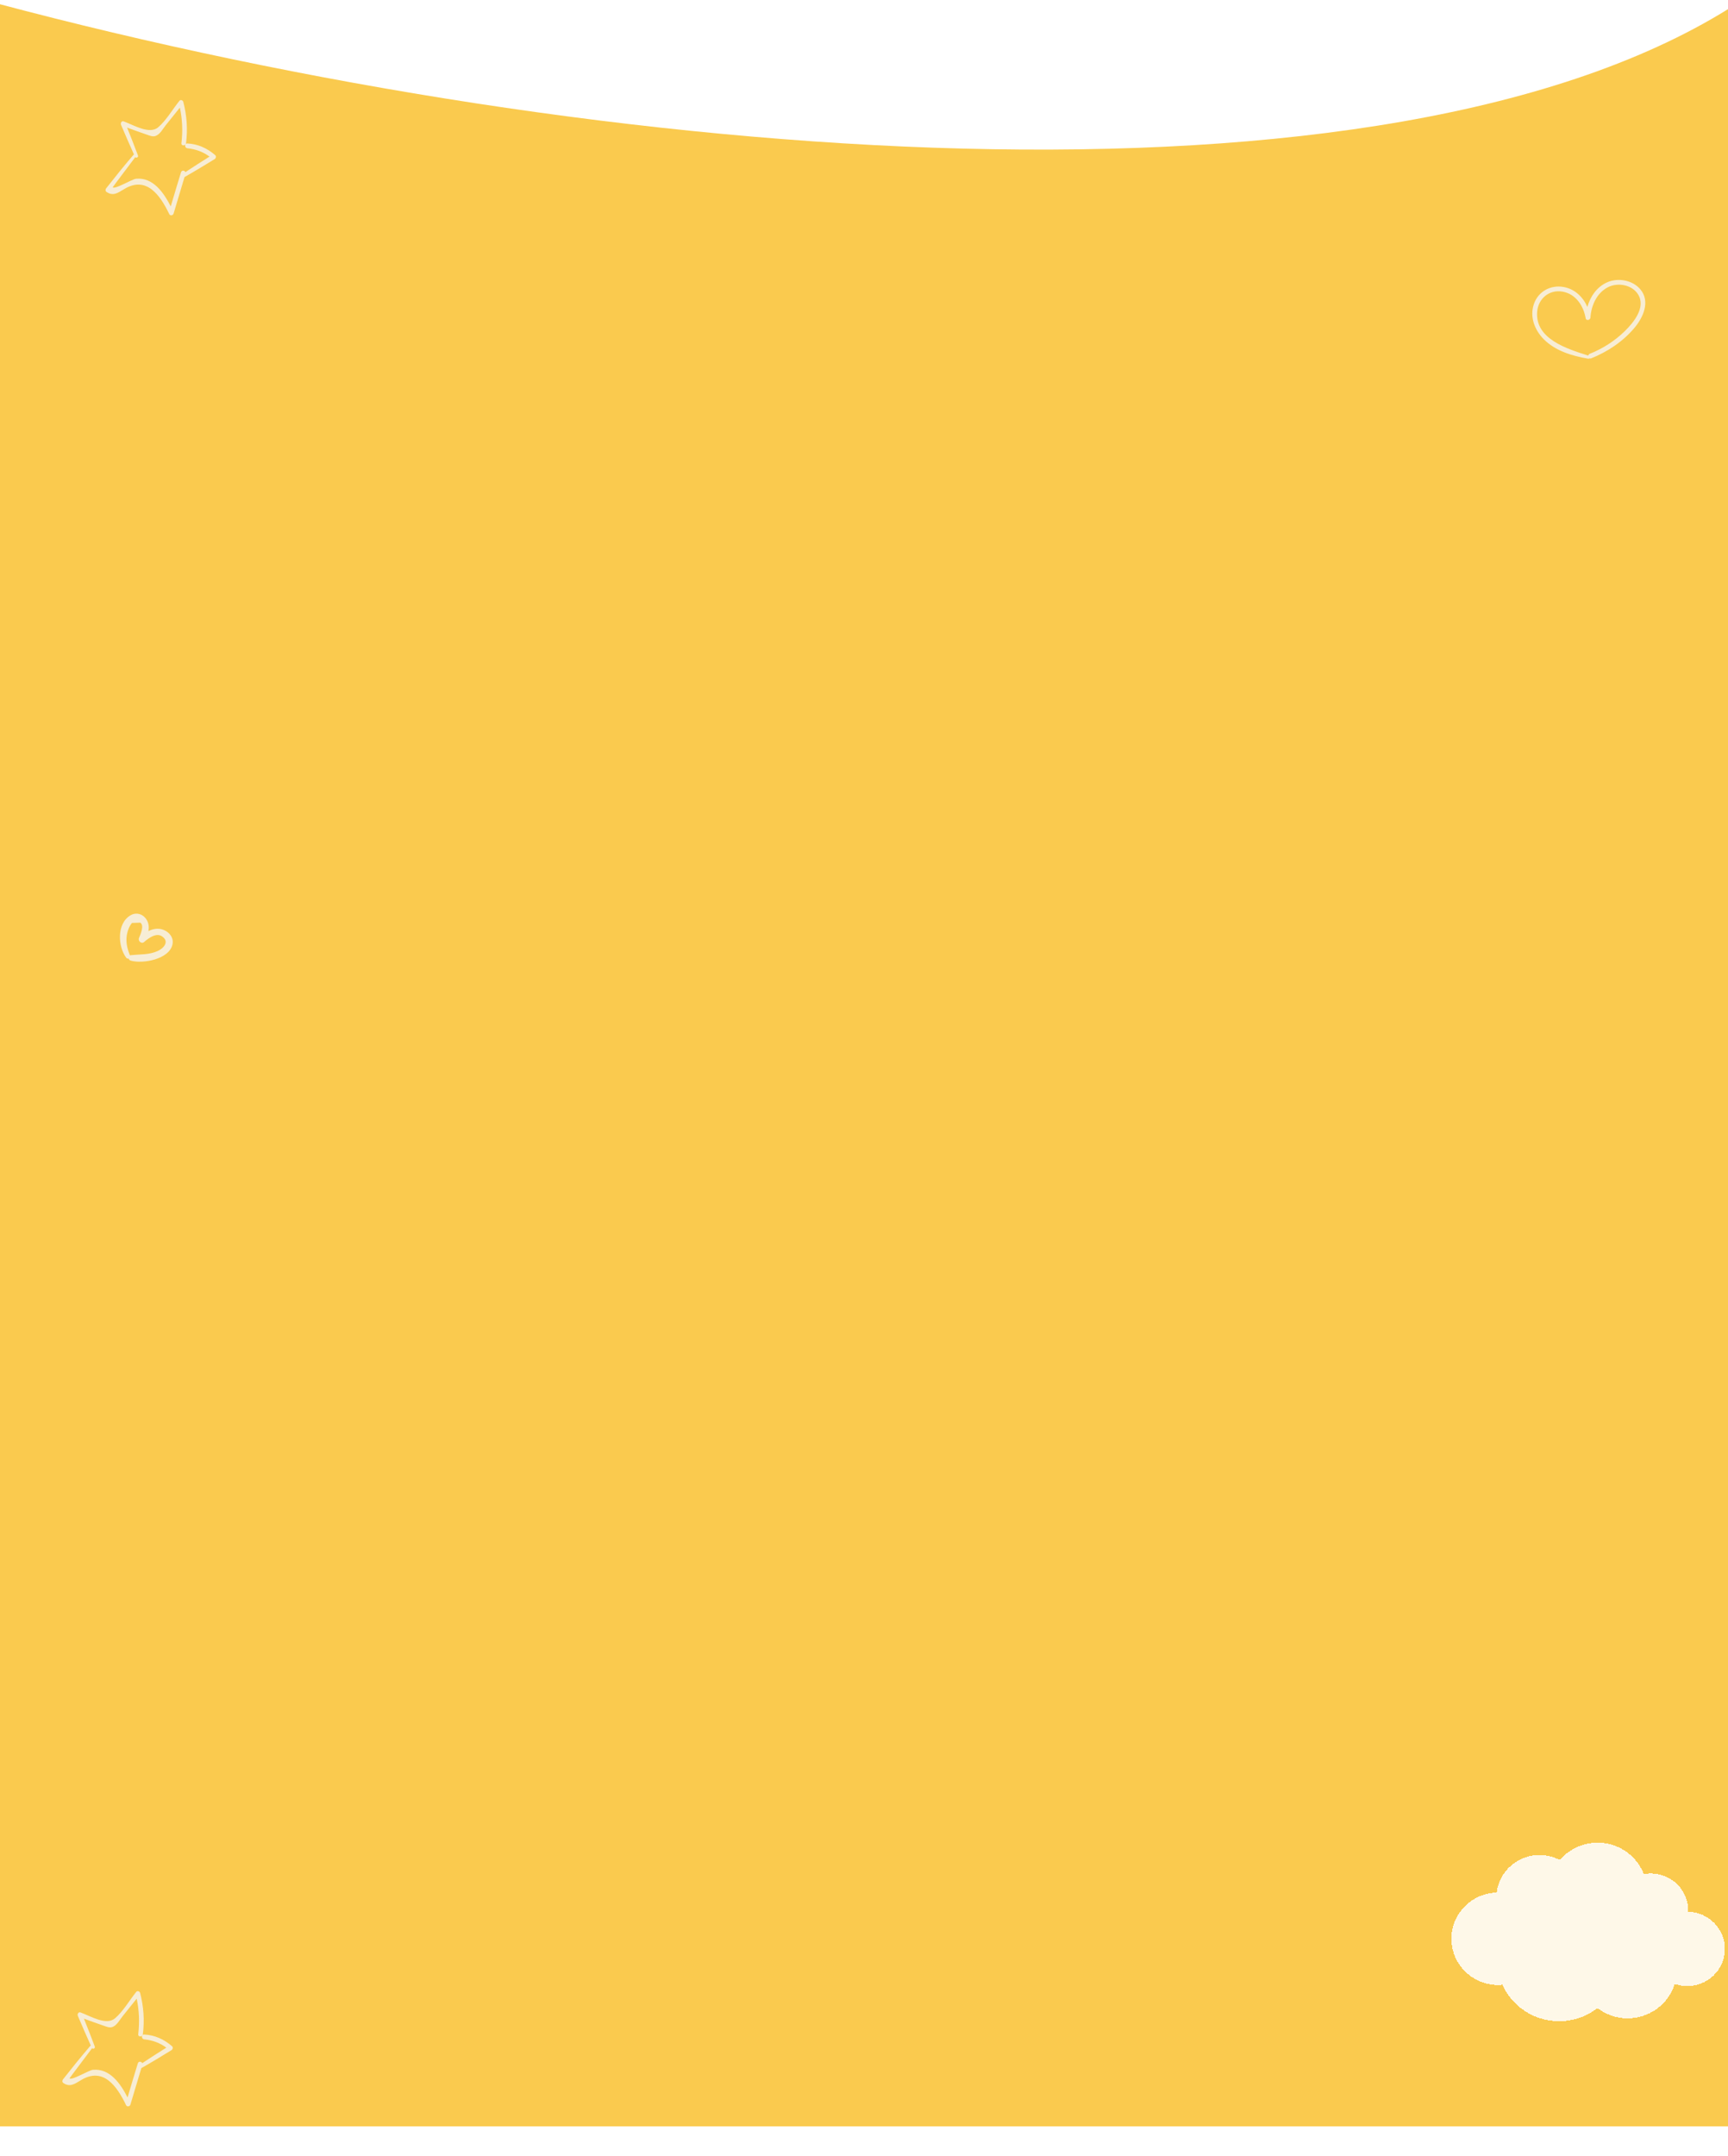 <svg width="360" height="449" viewBox="0 0 360 449" fill="none" xmlns="http://www.w3.org/2000/svg">
<path d="M361.869 442.821V0.722C289.197 47.756 125.549 34.294 -0.613 0.722L-0.613 442.821H361.869Z" fill="#FACA4E"/>
<path d="M44.84 32.314C43.194 30.88 41.211 29.975 39.037 29.878C38.401 29.85 38.421 30.817 39.037 30.88C40.743 31.054 42.28 31.597 43.648 32.614C41.962 33.672 40.276 34.744 38.624 35.844C38.482 35.475 37.859 35.392 37.71 35.886C36.979 38.246 36.275 40.614 35.571 42.981C34.081 40.084 31.908 36.923 28.373 37.223C27.5 37.292 23.979 39.493 23.478 39.005C23.451 38.977 27.405 33.783 28.184 32.725C28.38 32.976 28.874 32.739 28.752 32.405C28.028 30.442 27.256 28.506 26.477 26.57C27.838 27.065 29.192 27.573 30.56 28.032C31.183 28.241 31.82 28.548 32.469 28.29C33.363 27.942 33.952 26.8 34.521 26.09C35.503 24.865 36.485 23.639 37.473 22.414C37.995 24.865 38.096 27.28 37.798 29.808C37.724 30.442 38.678 30.428 38.76 29.808C39.125 26.877 38.922 24.057 38.184 21.209C38.096 20.875 37.615 20.701 37.378 20.994C35.99 22.727 34.636 25.073 32.964 26.501C31.115 28.081 27.811 26.013 25.76 25.275C25.326 25.122 25.069 25.644 25.218 26C26.098 28.067 26.985 30.128 27.913 32.175C27.879 32.189 27.838 32.21 27.811 32.245C25.855 34.521 23.972 36.861 22.117 39.221C21.921 39.472 21.934 39.799 22.212 39.987C23.586 40.899 24.561 40.168 25.875 39.374C30.506 36.575 33.356 40.614 35.266 44.596C35.462 45.007 36.051 44.868 36.166 44.478C36.925 41.943 37.697 39.409 38.441 36.875C40.574 35.67 42.666 34.396 44.752 33.115C44.995 32.941 45.084 32.53 44.84 32.314Z" fill="#F6F6F6" fill-opacity="0.8"/>
<g filter="url(#filter0_d_182_1541)">
<path d="M351.705 403.128L351.701 403.128C351.701 403.097 351.707 403.066 351.707 403.035C351.803 398.775 348.391 395.246 344.087 395.153C343.532 395.141 342.993 395.187 342.466 395.287C341.005 391.534 337.373 388.834 333.06 388.741C329.821 388.671 326.899 390.089 324.953 392.358C323.712 391.697 322.331 391.336 320.922 391.304C316.259 391.204 312.351 394.637 311.802 399.127C306.722 399.284 302.559 403.31 302.382 408.412C302.191 413.73 306.397 418.19 311.766 418.377C312.182 418.39 312.595 418.373 312.999 418.332C314.975 422.709 319.369 425.806 324.533 425.918C327.65 425.985 330.532 424.956 332.808 423.186C334.486 424.474 336.579 425.268 338.868 425.318C343.561 425.419 347.582 422.387 348.909 418.153C349.678 418.423 350.499 418.583 351.359 418.601C355.676 418.694 359.252 415.307 359.347 411.033C359.447 406.764 356.023 403.222 351.705 403.128Z" fill="white" fill-opacity="0.87" shape-rendering="crispEdges"/>
</g>
<path d="M341.73 60.244C340.105 58.321 337.071 57.78 334.793 58.808C332.65 59.773 331.315 61.754 330.703 63.921C329.803 61.863 328.1 60.18 325.736 59.765C323.006 59.285 320.458 60.719 319.567 63.295C318.649 65.944 319.687 68.701 321.612 70.642C324.04 73.088 327.525 74.121 330.859 74.698C330.975 74.718 331.07 74.685 331.141 74.627C331.236 74.674 331.354 74.683 331.49 74.627C334.933 73.251 338.105 71.128 340.488 68.306C342.342 66.106 343.866 62.775 341.73 60.244ZM338.497 68.961C336.418 70.993 333.934 72.587 331.218 73.672C331.03 73.748 330.927 73.897 330.893 74.054C326.52 72.66 319.76 70.613 320.245 64.891C320.469 62.238 322.698 60.271 325.464 60.721C328.28 61.181 329.914 63.694 330.343 66.279C330.438 66.858 331.308 66.676 331.34 66.146C331.492 63.657 332.65 60.995 335.017 59.8C337.053 58.772 339.987 59.303 341.243 61.272C342.961 63.963 340.368 67.134 338.497 68.961Z" fill="#F6F6F6" fill-opacity="0.8"/>
<path d="M35.844 426.131C34.198 424.697 32.215 423.791 30.041 423.694C29.405 423.666 29.425 424.634 30.041 424.697C31.747 424.871 33.284 425.414 34.652 426.43C32.966 427.488 31.28 428.561 29.628 429.661C29.486 429.292 28.863 429.208 28.714 429.702C27.983 432.063 27.279 434.43 26.575 436.797C25.085 433.901 22.912 430.74 19.377 431.039C18.504 431.109 14.983 433.309 14.482 432.822C14.455 432.794 18.409 427.6 19.188 426.542C19.384 426.792 19.878 426.555 19.756 426.221C19.032 424.258 18.26 422.322 17.481 420.387C18.842 420.881 20.196 421.389 21.564 421.849C22.187 422.058 22.823 422.364 23.474 422.106C24.367 421.758 24.956 420.617 25.525 419.906C26.507 418.681 27.488 417.456 28.477 416.23C28.998 418.681 29.1 421.097 28.802 423.624C28.728 424.258 29.682 424.244 29.764 423.624C30.129 420.693 29.926 417.873 29.188 415.026C29.1 414.692 28.619 414.517 28.382 414.81C26.994 416.544 25.64 418.89 23.968 420.317C22.119 421.898 18.815 419.83 16.764 419.092C16.33 418.939 16.073 419.461 16.222 419.816C17.102 421.884 17.989 423.945 18.917 425.992C18.883 426.005 18.842 426.026 18.815 426.061C16.858 428.338 14.976 430.677 13.121 433.037C12.925 433.288 12.938 433.615 13.216 433.803C14.59 434.715 15.565 433.984 16.879 433.191C21.51 430.392 24.36 434.43 26.27 438.412C26.466 438.823 27.055 438.684 27.17 438.294C27.929 435.76 28.701 433.225 29.445 430.691C31.578 429.487 33.67 428.213 35.756 426.931C35.999 426.757 36.087 426.347 35.844 426.131Z" fill="#F6F6F6" fill-opacity="0.8"/>
<path d="M35.935 196.671C36.219 195.322 35.336 194.152 34.093 193.654C32.993 193.211 31.905 193.415 30.916 193.9C31.065 193.075 31.006 192.244 30.507 191.474C29.769 190.336 28.388 189.913 27.178 190.624C24.275 192.325 24.549 197.153 26.311 199.471C26.437 199.636 26.629 199.668 26.794 199.623C26.854 199.814 27.006 199.989 27.24 200.053C29.802 200.774 35.28 199.762 35.935 196.671ZM27.27 198.918C27.198 198.925 27.138 198.944 27.082 198.967C26.407 197.363 26.083 195.717 26.586 194.01C26.688 193.66 26.807 193.33 26.976 193.007C27.108 192.716 27.283 192.451 27.495 192.205L29.227 192.147C30.126 192.719 29.244 194.663 28.953 195.345C28.698 195.94 29.469 196.658 30.021 196.176C30.903 195.413 32.523 194.171 33.736 194.983C35.363 196.069 34.127 197.473 32.857 198.048C31.035 198.876 29.198 198.705 27.27 198.918Z" fill="#F6F6F6" fill-opacity="0.8"/>
<defs>
<filter id="filter0_d_182_1541" x="274.375" y="355.738" width="112.975" height="93.182" filterUnits="userSpaceOnUse" color-interpolation-filters="sRGB">
<feFlood flood-opacity="0" result="BackgroundImageFix"/>
<feColorMatrix in="SourceAlpha" type="matrix" values="0 0 0 0 0 0 0 0 0 0 0 0 0 0 0 0 0 0 127 0" result="hardAlpha"/>
<feOffset dy="-5"/>
<feGaussianBlur stdDeviation="14"/>
<feComposite in2="hardAlpha" operator="out"/>
<feColorMatrix type="matrix" values="0 0 0 0 0.671 0 0 0 0 0.525 0 0 0 0 0.153 0 0 0 0.6 0"/>
<feBlend mode="normal" in2="BackgroundImageFix" result="effect1_dropShadow_182_1541"/>
<feBlend mode="normal" in="SourceGraphic" in2="effect1_dropShadow_182_1541" result="shape"/>
</filter>
</defs>
</svg>
